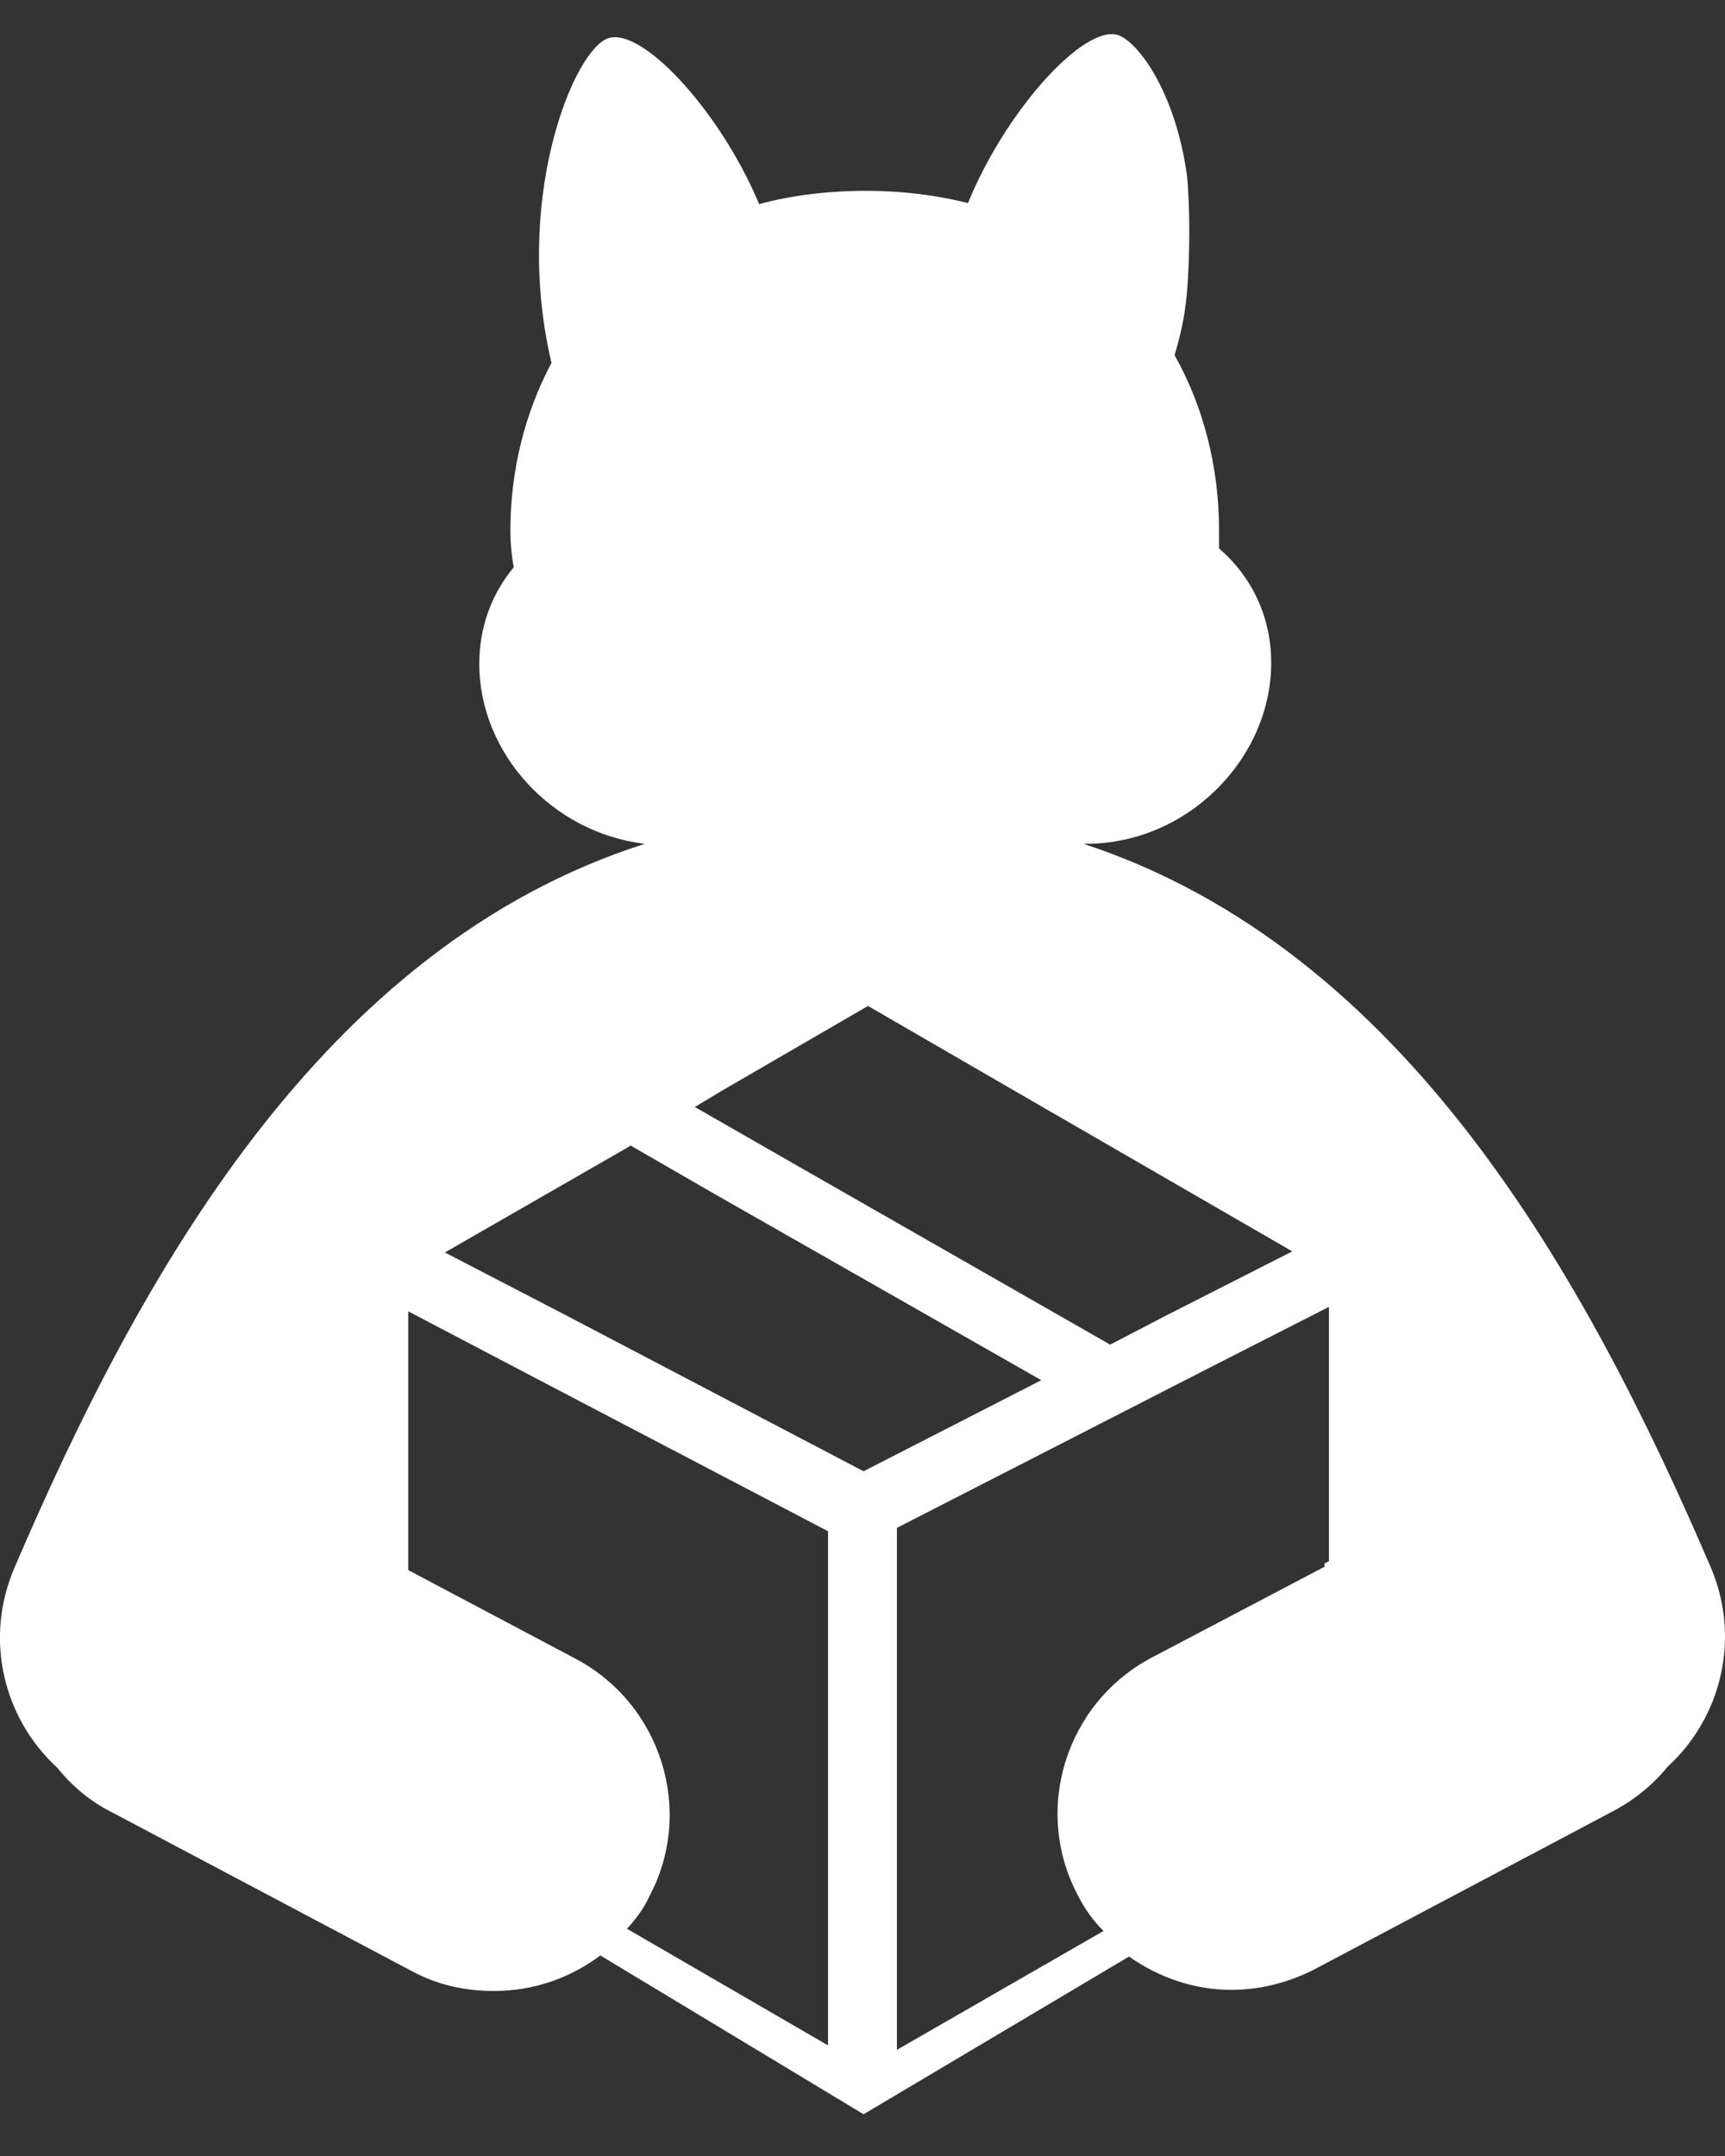 <svg width="40" height="50" viewBox="0 0 40 50" fill="none" xmlns="http://www.w3.org/2000/svg">
<rect x="0" y="0" width="40" height="50" fill="#333333" stroke="none"/>
<path d="M26.18 45.375C26.876 45.864 27.7 46.147 28.55 46.147C29.194 46.147 29.838 45.993 30.456 45.684L37.409 42.001C37.899 41.743 38.337 41.383 38.671 40.971C39.908 39.837 40.371 38.009 39.676 36.361C36.766 29.587 32.568 22.015 25.125 19.569C25.125 19.569 25.15 19.569 25.176 19.569C27.546 19.569 29.477 17.586 29.477 15.371C29.477 14.289 29.014 13.362 28.267 12.718C28.267 12.564 28.267 12.435 28.267 12.28C28.267 10.838 27.906 9.422 27.236 8.237C27.365 7.799 27.468 7.387 27.52 6.82C27.597 5.971 27.597 4.734 27.52 4.039C27.262 2.236 26.49 1.103 26 0.845C25.253 0.433 23.348 2.494 22.446 4.709C21.725 4.528 20.927 4.425 20.077 4.425C19.227 4.425 18.351 4.528 17.604 4.734C16.677 2.519 14.771 0.485 14.024 0.923C13.226 1.361 11.913 4.709 12.788 8.417C12.17 9.576 11.835 10.915 11.835 12.306C11.835 12.589 11.861 12.873 11.913 13.156C11.398 13.774 11.114 14.547 11.114 15.397C11.114 17.457 12.788 19.311 14.952 19.569C7.457 21.964 3.233 29.587 0.323 36.386C-0.372 38.035 0.091 39.863 1.328 40.996C1.662 41.408 2.075 41.769 2.59 42.026L9.543 45.709C10.161 46.044 10.805 46.173 11.449 46.173C12.351 46.173 13.2 45.89 13.921 45.349L20.025 49.032M14.591 26.548L16.6 27.707L24.146 32.008L20.025 34.12L13.097 30.489L10.316 29.046L14.617 26.574L14.591 26.548ZM25.743 31.184L18.583 27.089L16.111 25.672L16.755 25.286L20.128 23.329L23.373 25.209L29.966 29.021L27.03 30.514L25.743 31.184ZM19.201 47.435L14.54 44.731C14.746 44.499 14.926 44.267 15.055 43.984C16.111 42.001 15.338 39.528 13.355 38.472L9.466 36.412V30.411L12.067 31.776L19.201 35.511V47.461V47.435ZM30.713 36.335L26.696 38.447C24.712 39.503 23.94 41.975 24.996 43.958C25.15 44.267 25.356 44.55 25.588 44.782L20.798 47.538V35.433L28.035 31.725L30.816 30.308V36.206L30.713 36.258V36.335Z" fill="white"/>
</svg>
